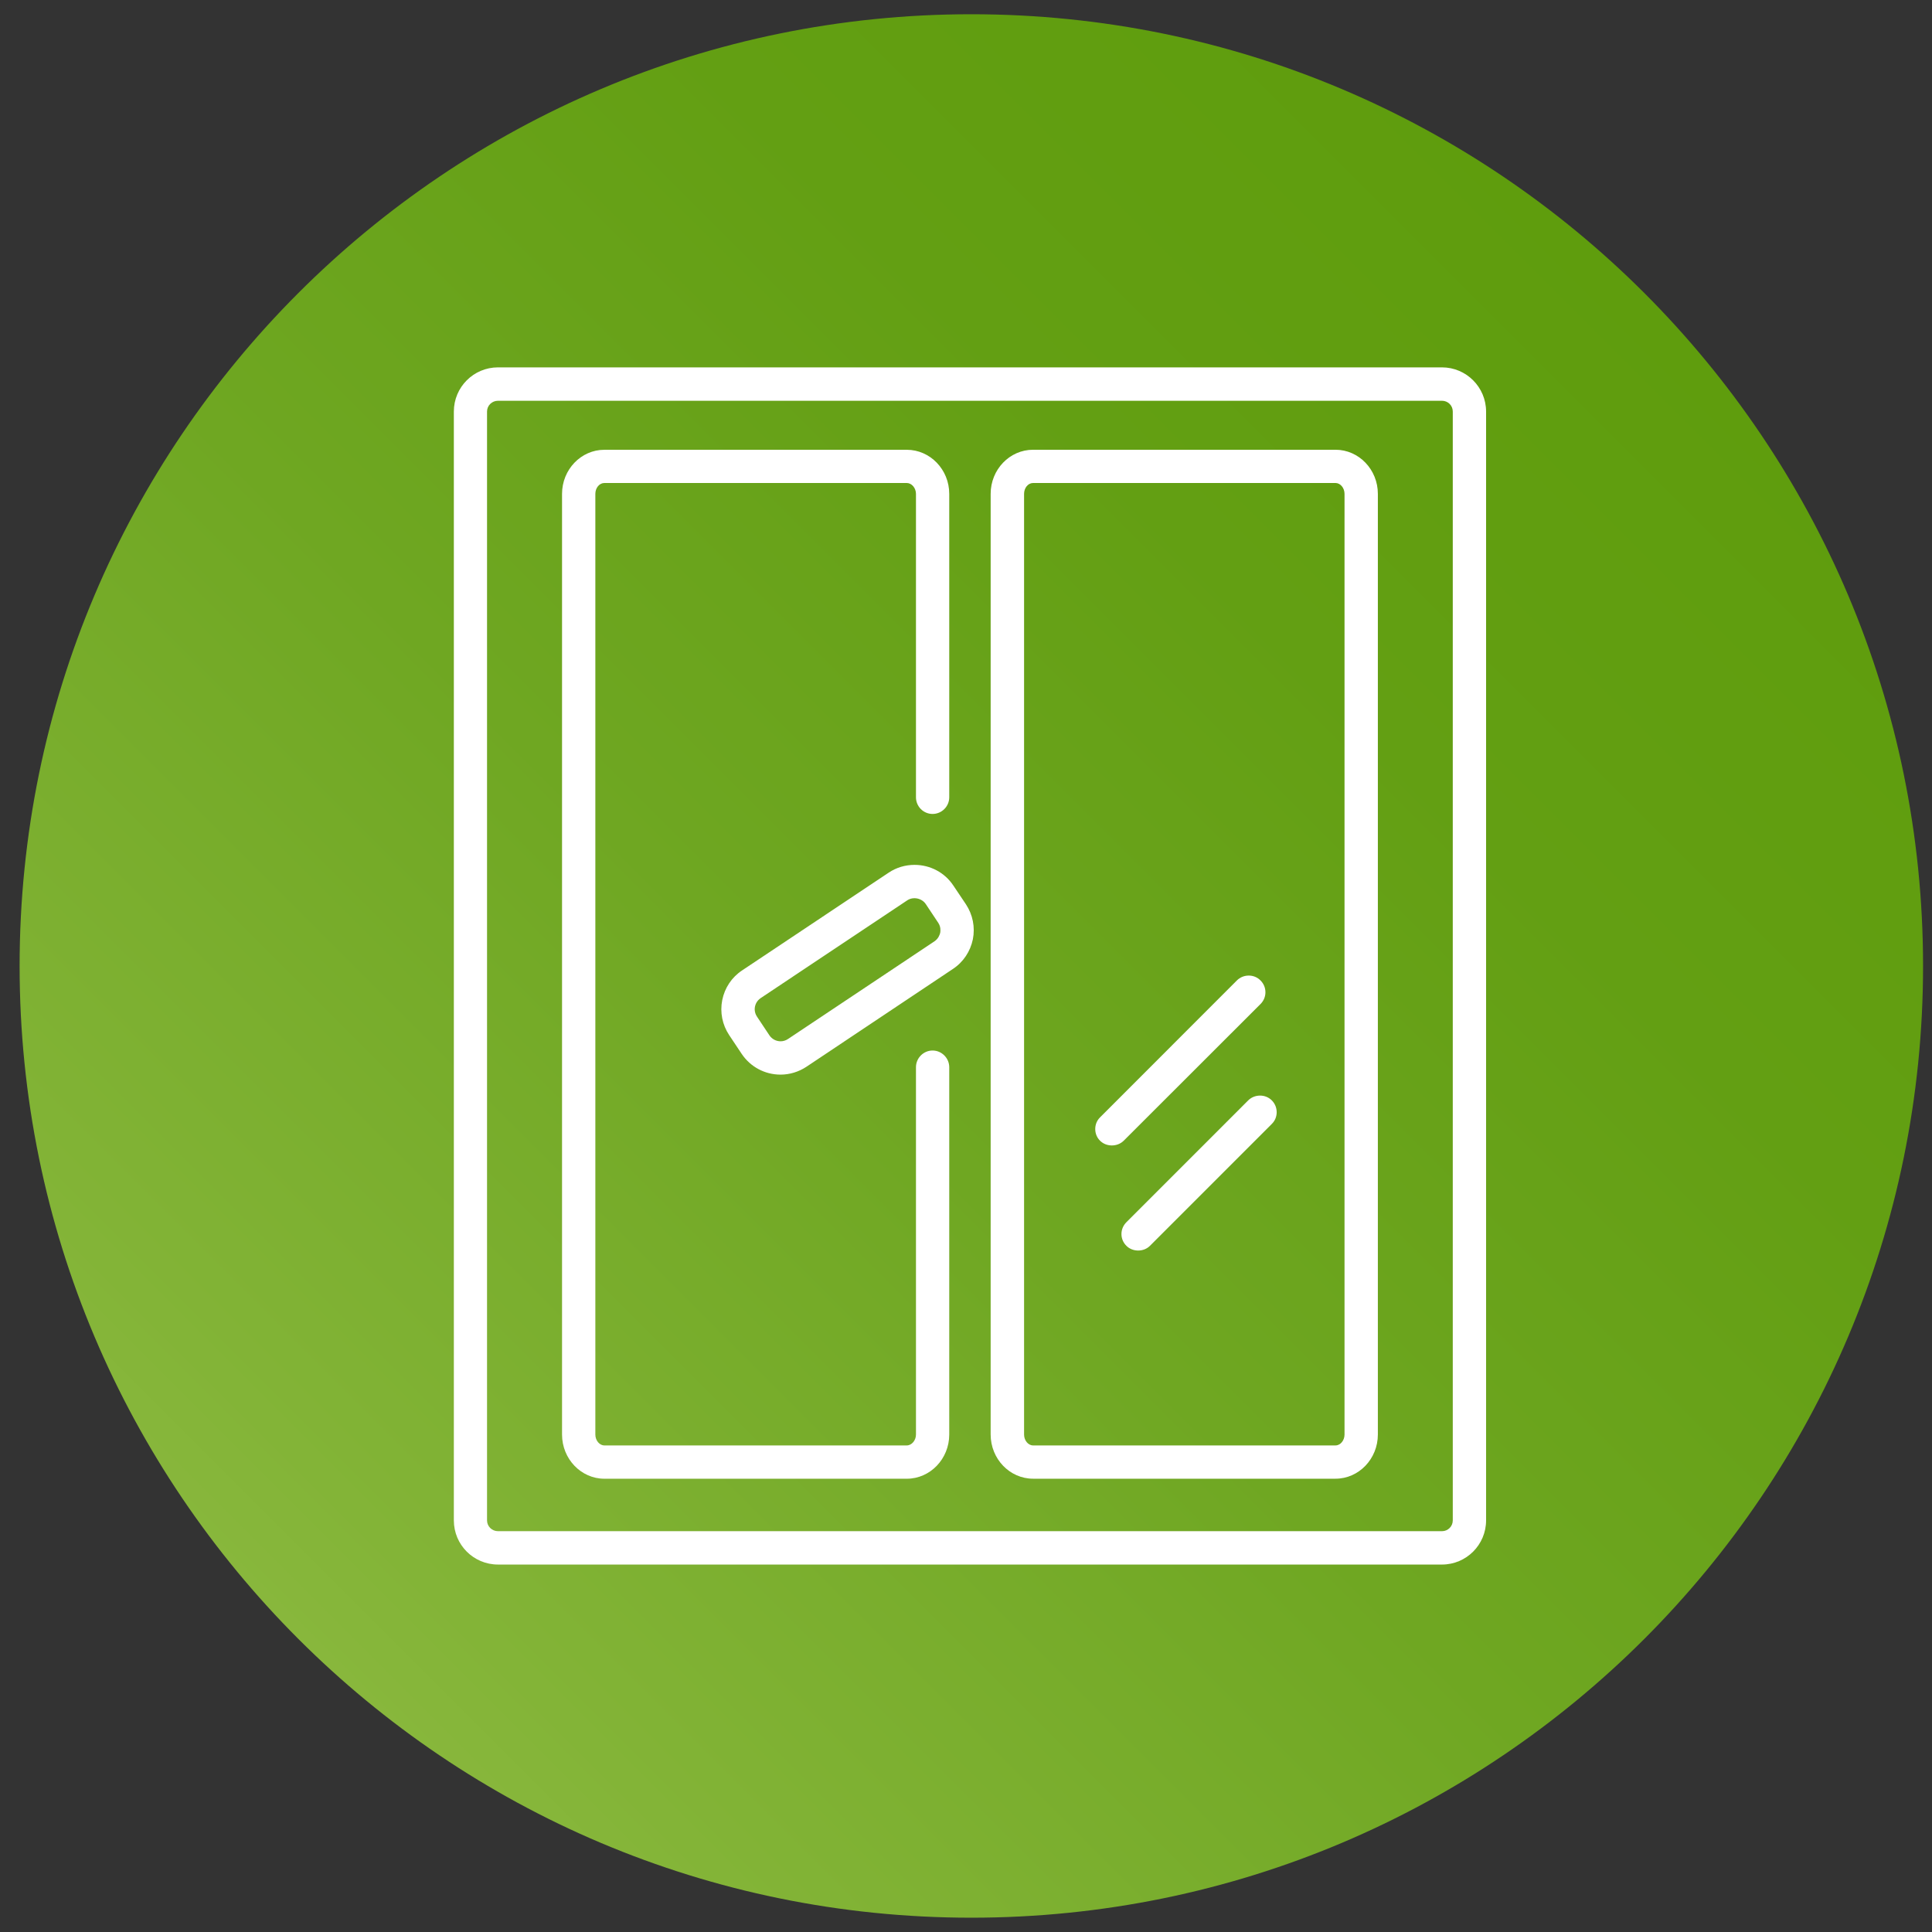 <svg width="67" height="67" viewBox="0 0 67 67" fill="none" xmlns="http://www.w3.org/2000/svg">
<rect x="0" y="0" width="67" height="67" fill="#333333" stroke="none"/>
<path d="M33.685 66.504C51.913 66.504 66.69 51.727 66.69 33.499C66.69 15.271 51.913 0.494 33.685 0.494C15.457 0.494 0.68 15.271 0.68 33.499C0.68 51.727 15.457 66.504 33.685 66.504Z" fill="url(#paint0_linear_2082_726)"/>
<path d="M50.007 12.74H17.27C16.423 12.74 15.739 13.427 15.739 14.272V52.726C15.739 53.573 16.423 54.257 17.27 54.257H50.007C50.849 54.257 51.536 53.573 51.536 52.726V14.272C51.536 13.427 50.849 12.74 50.007 12.74ZM50.381 52.726C50.381 52.934 50.214 53.1 50.007 53.1H17.27C17.062 53.1 16.89 52.934 16.89 52.726V14.272C16.89 14.063 17.062 13.898 17.27 13.898H50.007C50.214 13.898 50.381 14.063 50.381 14.272V52.726Z" fill="white"/>
<path d="M32.341 36.431C32.023 36.431 31.765 36.694 31.765 37.009V49.749C31.765 49.953 31.616 50.126 31.446 50.126H20.959C20.789 50.126 20.646 49.953 20.646 49.749V17.127C20.646 16.92 20.786 16.75 20.959 16.75H31.446C31.616 16.75 31.765 16.923 31.765 17.127V27.649C31.765 27.968 32.023 28.227 32.341 28.227C32.657 28.227 32.919 27.969 32.919 27.649V17.127C32.919 16.283 32.256 15.598 31.446 15.598H20.959C20.15 15.598 19.491 16.284 19.491 17.127V49.749C19.491 50.593 20.151 51.281 20.959 51.281H31.446C32.257 51.281 32.919 50.593 32.919 49.749V37.009C32.919 36.694 32.658 36.431 32.341 36.431Z" fill="white"/>
<path d="M46.315 15.597H35.826C35.014 15.597 34.355 16.283 34.355 17.126V49.748C34.355 50.592 35.015 51.28 35.826 51.28H46.315C47.123 51.28 47.783 50.592 47.783 49.748V17.126C47.783 16.283 47.123 15.597 46.315 15.597ZM46.627 49.749C46.627 49.953 46.484 50.126 46.315 50.126H35.826C35.656 50.126 35.514 49.953 35.514 49.749V17.127C35.514 16.92 35.653 16.75 35.826 16.75H46.315C46.484 16.75 46.627 16.923 46.627 17.127V49.749Z" fill="white"/>
<path d="M33.062 30.711C32.763 30.259 32.259 29.993 31.715 29.993C31.396 29.993 31.086 30.084 30.82 30.262L25.737 33.652C25.374 33.891 25.132 34.26 25.047 34.68C24.962 35.107 25.05 35.539 25.287 35.896L25.72 36.546C26.023 36.998 26.523 37.267 27.069 37.267C27.386 37.267 27.698 37.171 27.965 36.995L33.048 33.601C33.408 33.363 33.65 32.995 33.738 32.574C33.821 32.151 33.735 31.72 33.497 31.359L33.062 30.711ZM32.606 32.347C32.589 32.415 32.545 32.548 32.408 32.643L27.325 36.033C27.25 36.083 27.162 36.111 27.07 36.111C26.913 36.111 26.77 36.033 26.684 35.907L26.251 35.255C26.16 35.118 26.167 34.978 26.181 34.91C26.196 34.84 26.239 34.709 26.377 34.615L31.464 31.222C31.672 31.085 31.968 31.149 32.104 31.351L32.536 32C32.629 32.138 32.617 32.278 32.606 32.347Z" fill="white"/>
<path d="M43.714 34.818C43.824 34.709 43.884 34.563 43.884 34.411C43.884 34.254 43.823 34.111 43.714 34.002C43.603 33.89 43.46 33.832 43.307 33.832C43.152 33.832 43.004 33.89 42.893 34.002L38.151 38.747C38.04 38.855 37.982 39 37.982 39.154C37.982 39.307 38.04 39.453 38.151 39.561C38.368 39.777 38.747 39.777 38.967 39.561L43.714 34.818Z" fill="white"/>
<path d="M43.699 37.994C43.544 37.994 43.396 38.052 43.288 38.159L39.063 42.385C38.952 42.497 38.891 42.64 38.891 42.797C38.891 42.949 38.952 43.095 39.063 43.204C39.279 43.422 39.662 43.422 39.879 43.204L44.104 38.978C44.215 38.869 44.274 38.726 44.274 38.572C44.274 38.414 44.215 38.271 44.104 38.159C43.995 38.052 43.853 37.994 43.699 37.994Z" fill="white"/>
<defs>
<linearGradient id="paint0_linear_2082_726" x1="10.347" y1="56.837" x2="57.023" y2="10.162" gradientUnits="userSpaceOnUse">
<stop stop-color="#88B73C"/>
<stop offset="0.069" stop-color="#83B437"/>
<stop offset="0.419" stop-color="#6FA722"/>
<stop offset="0.74" stop-color="#639F13"/>
<stop offset="1" stop-color="#5F9D0D"/>
</linearGradient>
</defs>
</svg>
